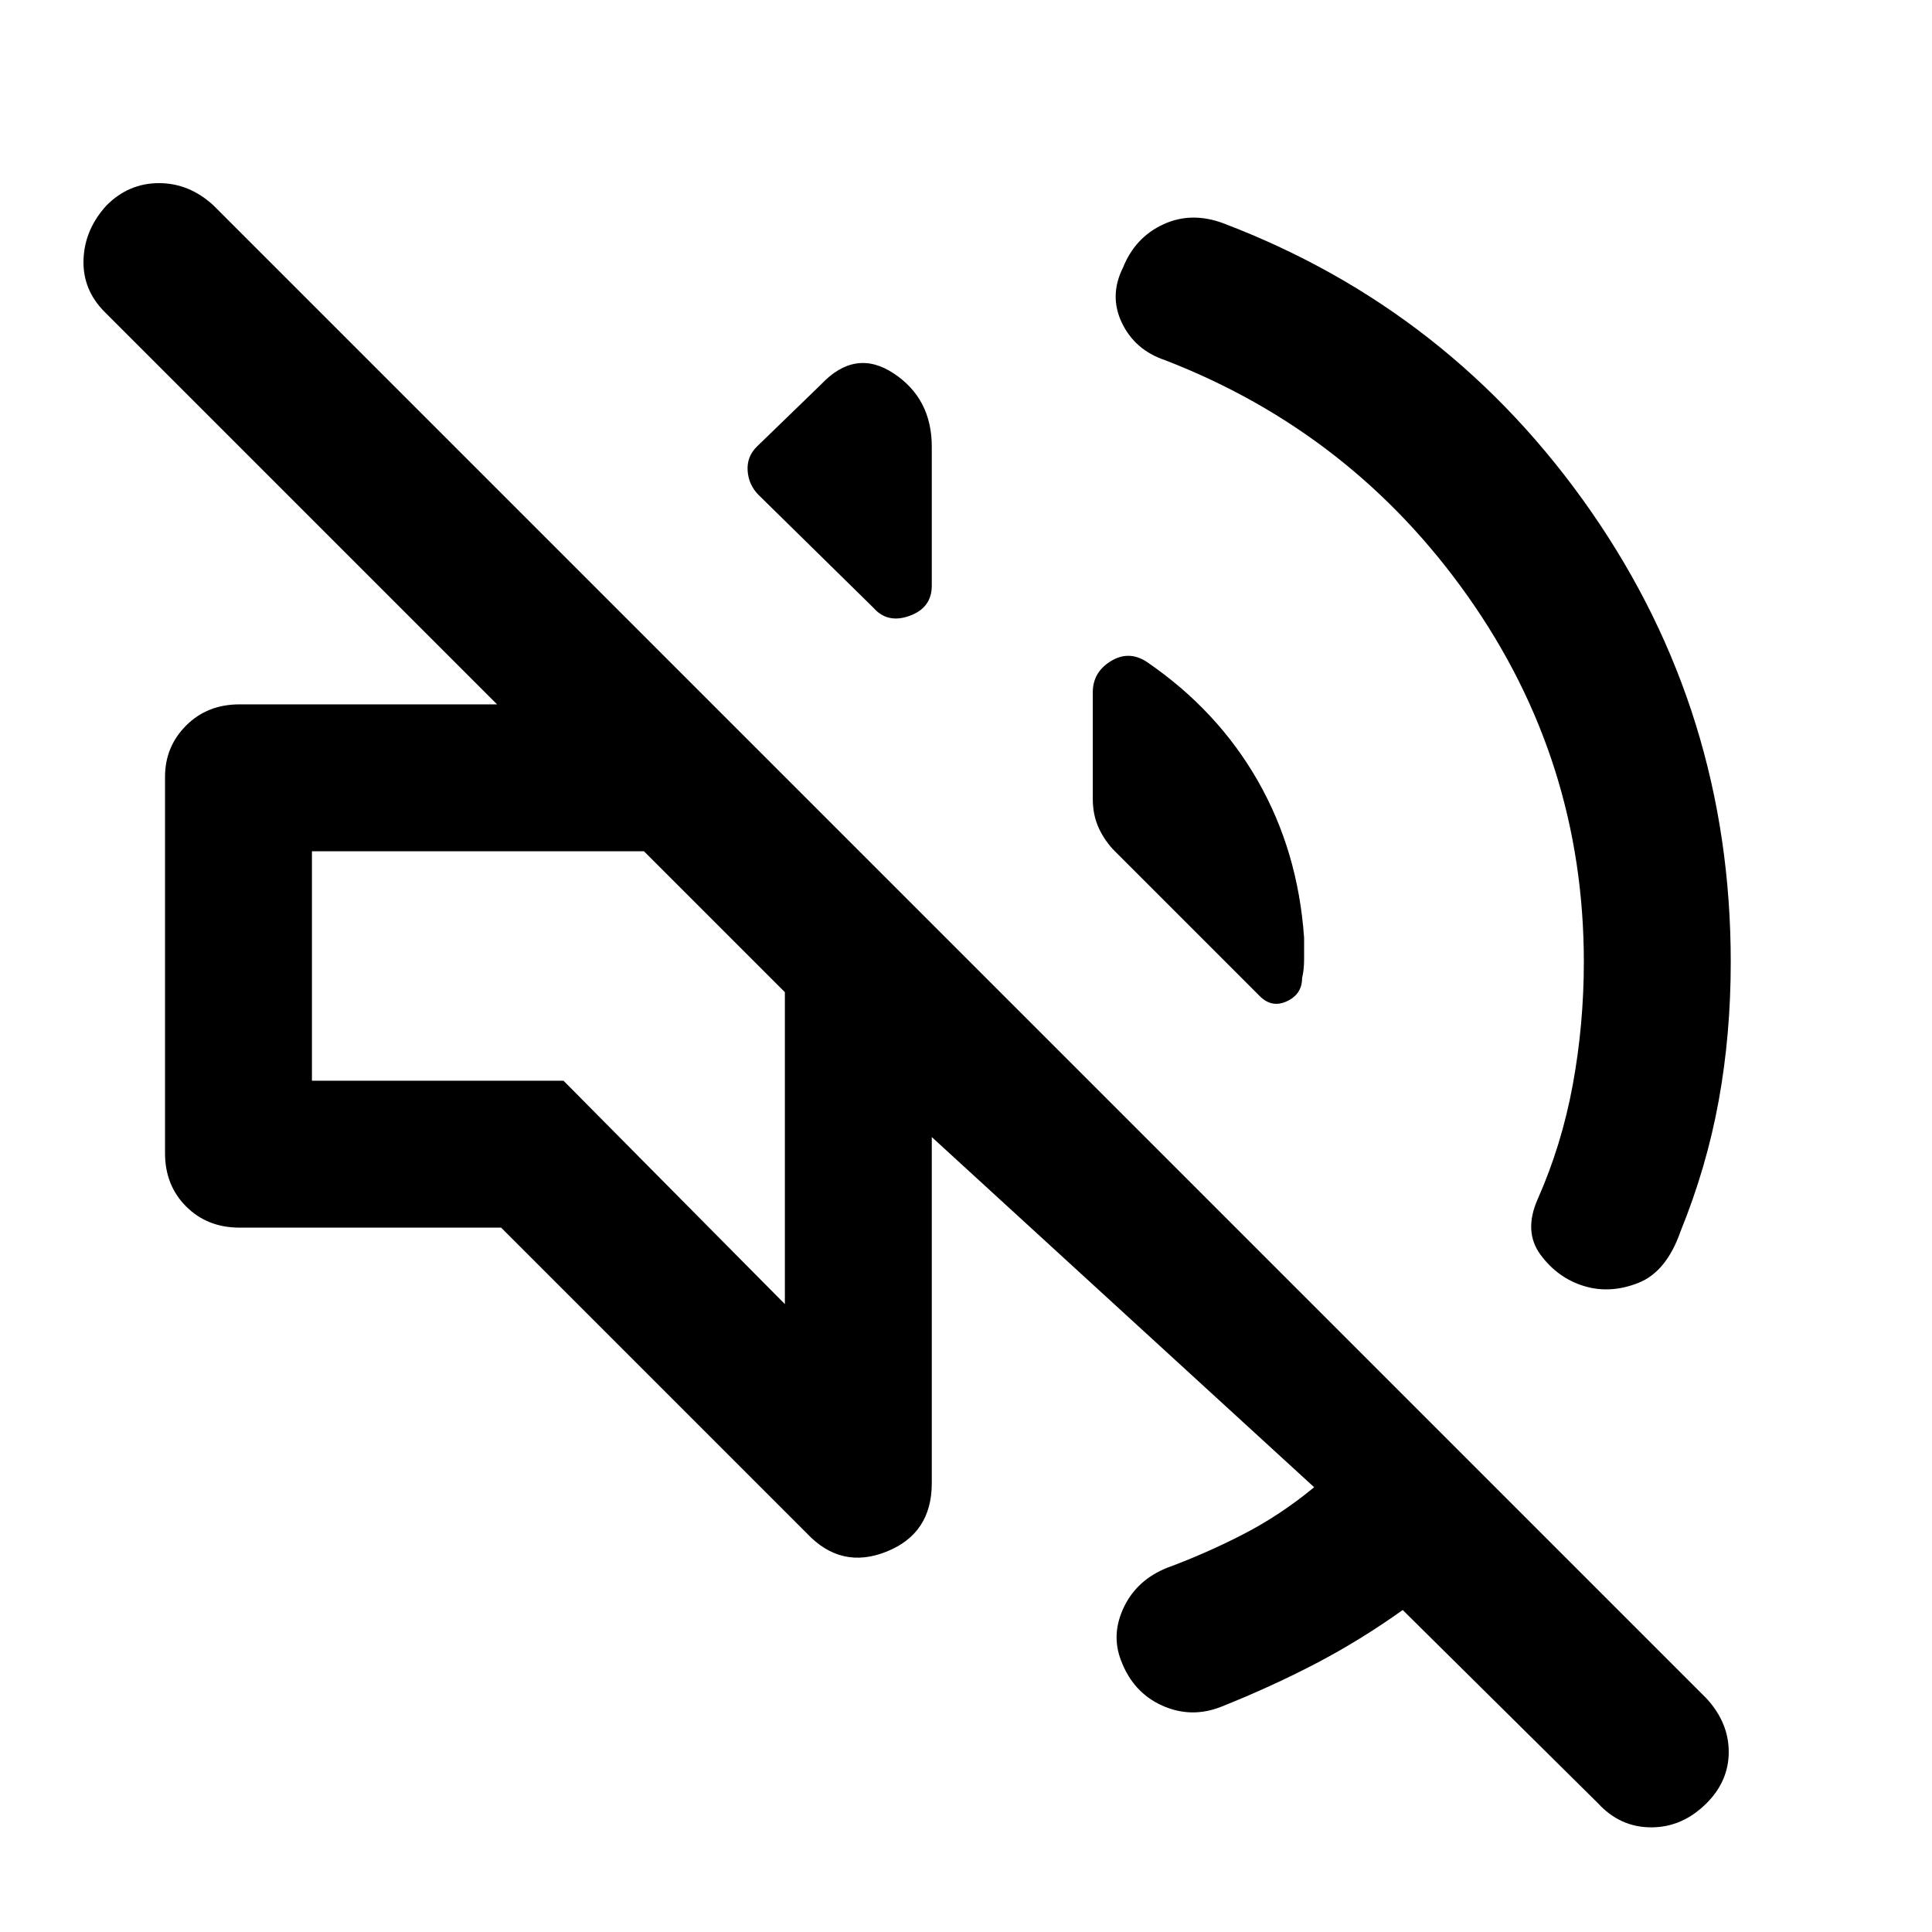 <svg xmlns="http://www.w3.org/2000/svg" height="48" viewBox="0 -960 960 960" width="48"><path d="M697-160q-21 15-43 26.5T607-112q-15 6-29.5-.5T557-135q-5-13 1.5-26.5T580-181q19-7 37.5-16.5T653-221L463-395v172q0 25-22.5 34t-39.5-9L249-350H119q-16 0-26.5-10.5T82-387v-187q0-15 10.5-25.5T119-610h128L52-805q-11-11-10.5-26T53-858q11-11 26-11t27 11l742 742q11 12 11 26.5T848-64q-12 12-27.5 12T794-64l-97-96Zm90-322q0-100-57.5-181.5T579-781q-15-5-21.5-18.5t.5-27.5q6-15 20-21.5t30-.5q113 43 182.5 143T860-482q0 36-6 69t-19 65q-7 20-21 25.5t-27 1.5q-13-4-21.5-15.5T764-364q12-27 17.5-57t5.5-61ZM570-631q35 24 55 59t23 78v10.5q0 5.5-1 9.5 0 8-7.5 11.5T626-465l-72-72q-5-5-8-11.5t-3-14.5v-53q0-10 9-15.5t18 .5Zm-193-83q-5-5-5.5-12t4.5-12l32-31q17-18 36-5.5t19 36.5v69q0 11-11 15t-18-4l-57-56Zm13 402v-155l-70-70H155v114h125l110 111Zm-35-190Z"/></svg>